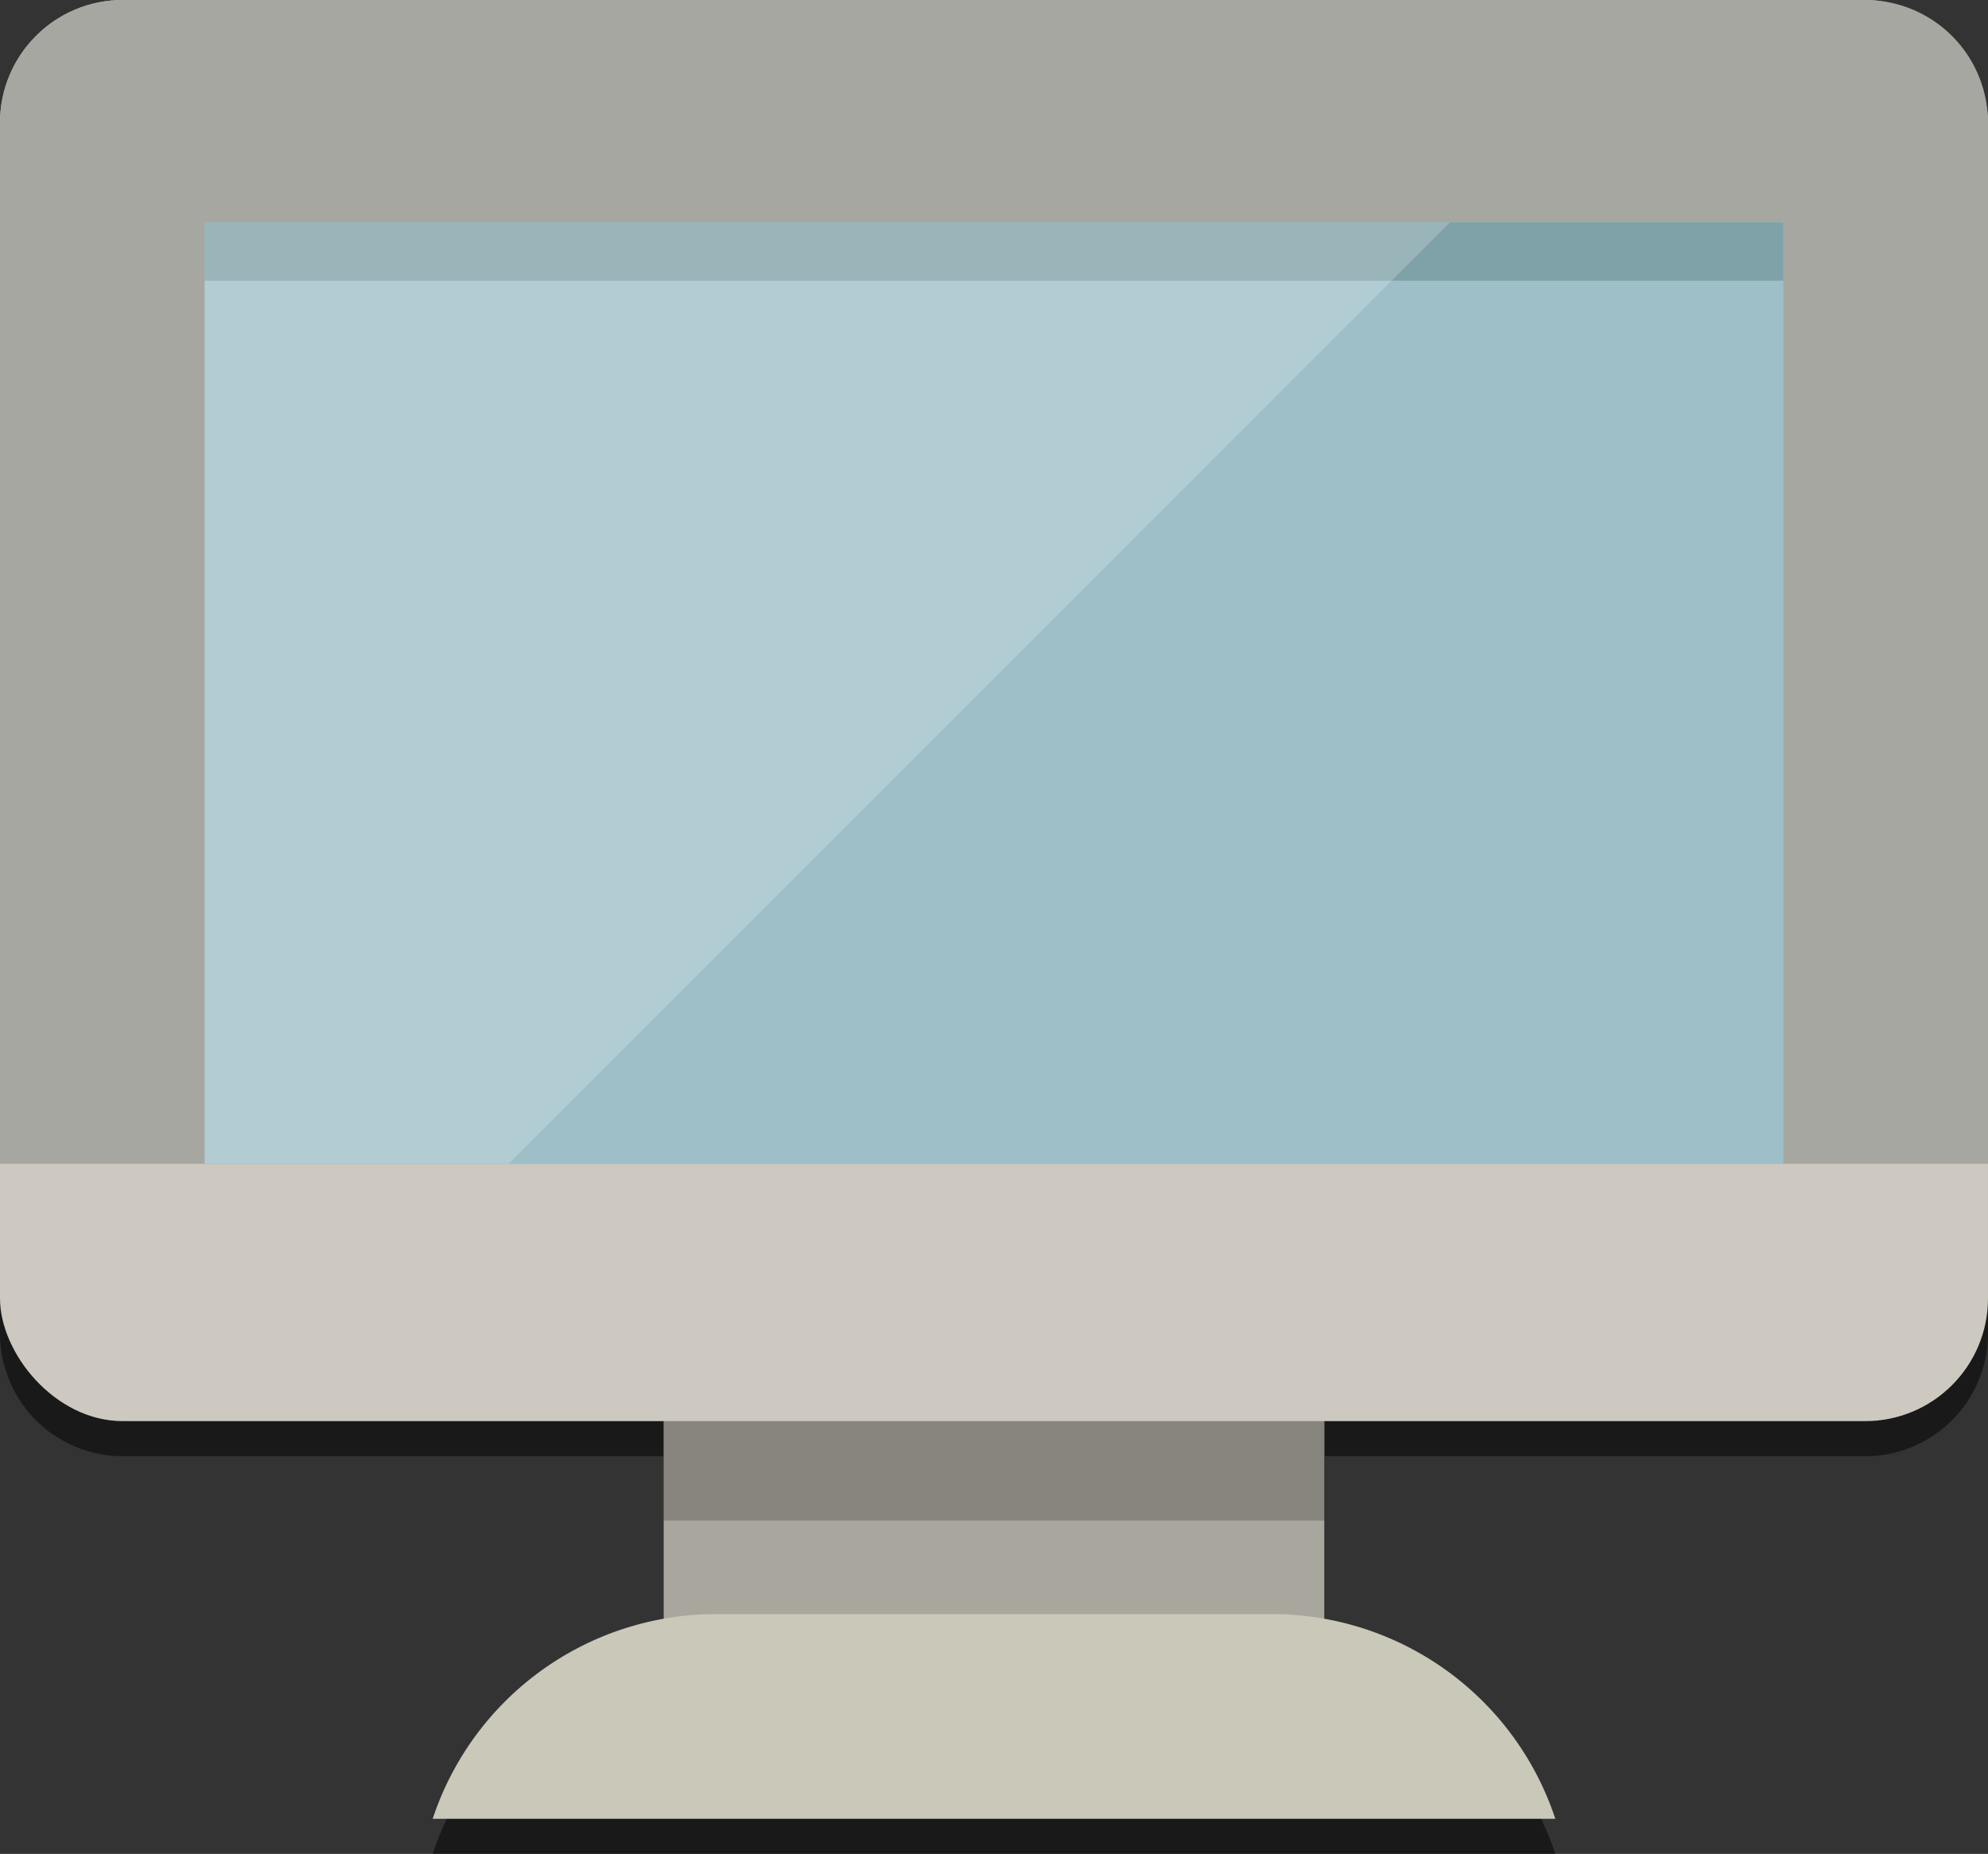 <svg xmlns="http://www.w3.org/2000/svg" viewBox="0 0 170 158.5"><rect x="0" y="0" width="170" height="158.5" fill="#333333" stroke="none"/><defs><style>.Graphic-Style{opacity:0.5;}.cls-1{fill:#a9a69d;}.cls-2,.cls-8{opacity:0.2;}.cls-3{fill:#cac8b9;}.cls-4{fill:#cdc9c0;}.cls-5{fill:#a6a7a1;}.cls-6{fill:#9ebfc8;}.cls-7{fill:#7fa2a8;}.cls-8{fill:#fff;}</style></defs><title>Fichier 5</title><g id="Calque_2" data-name="Calque 2"><g id="elements"><path class="Graphic-Style" d="M159.5,3H10.5A10.5,10.5,0,0,0,0,13.5V114a10.5,10.5,0,0,0,10.5,10.5H56.75v16.91A25.53,25.53,0,0,0,37,158.5H133a25.53,25.53,0,0,0-19.71-17.09V124.5H159.5A10.5,10.5,0,0,0,170,114V13.5A10.5,10.5,0,0,0,159.5,3Z"/><rect class="cls-1" x="56.75" y="117" width="56.5" height="29"/><rect class="cls-2" x="56.75" y="117" width="56.5" height="13"/><path class="cls-3" d="M133,155.5A25.51,25.51,0,0,0,108.75,138H61.25A25.51,25.51,0,0,0,37,155.5Z"/><rect class="cls-4" width="170" height="121.5" rx="10.5" ry="10.5"/><path class="cls-5" d="M159.5,0H10.5A10.5,10.5,0,0,0,0,10.5v89H170v-89A10.5,10.5,0,0,0,159.5,0Z"/><rect class="cls-6" x="17.5" y="19" width="135" height="80.5"/><rect class="cls-7" x="17.5" y="19" width="135" height="5"/><polygon class="cls-8" points="124 19 17.5 19 17.5 99.5 43.5 99.5 124 19"/></g></g></svg>